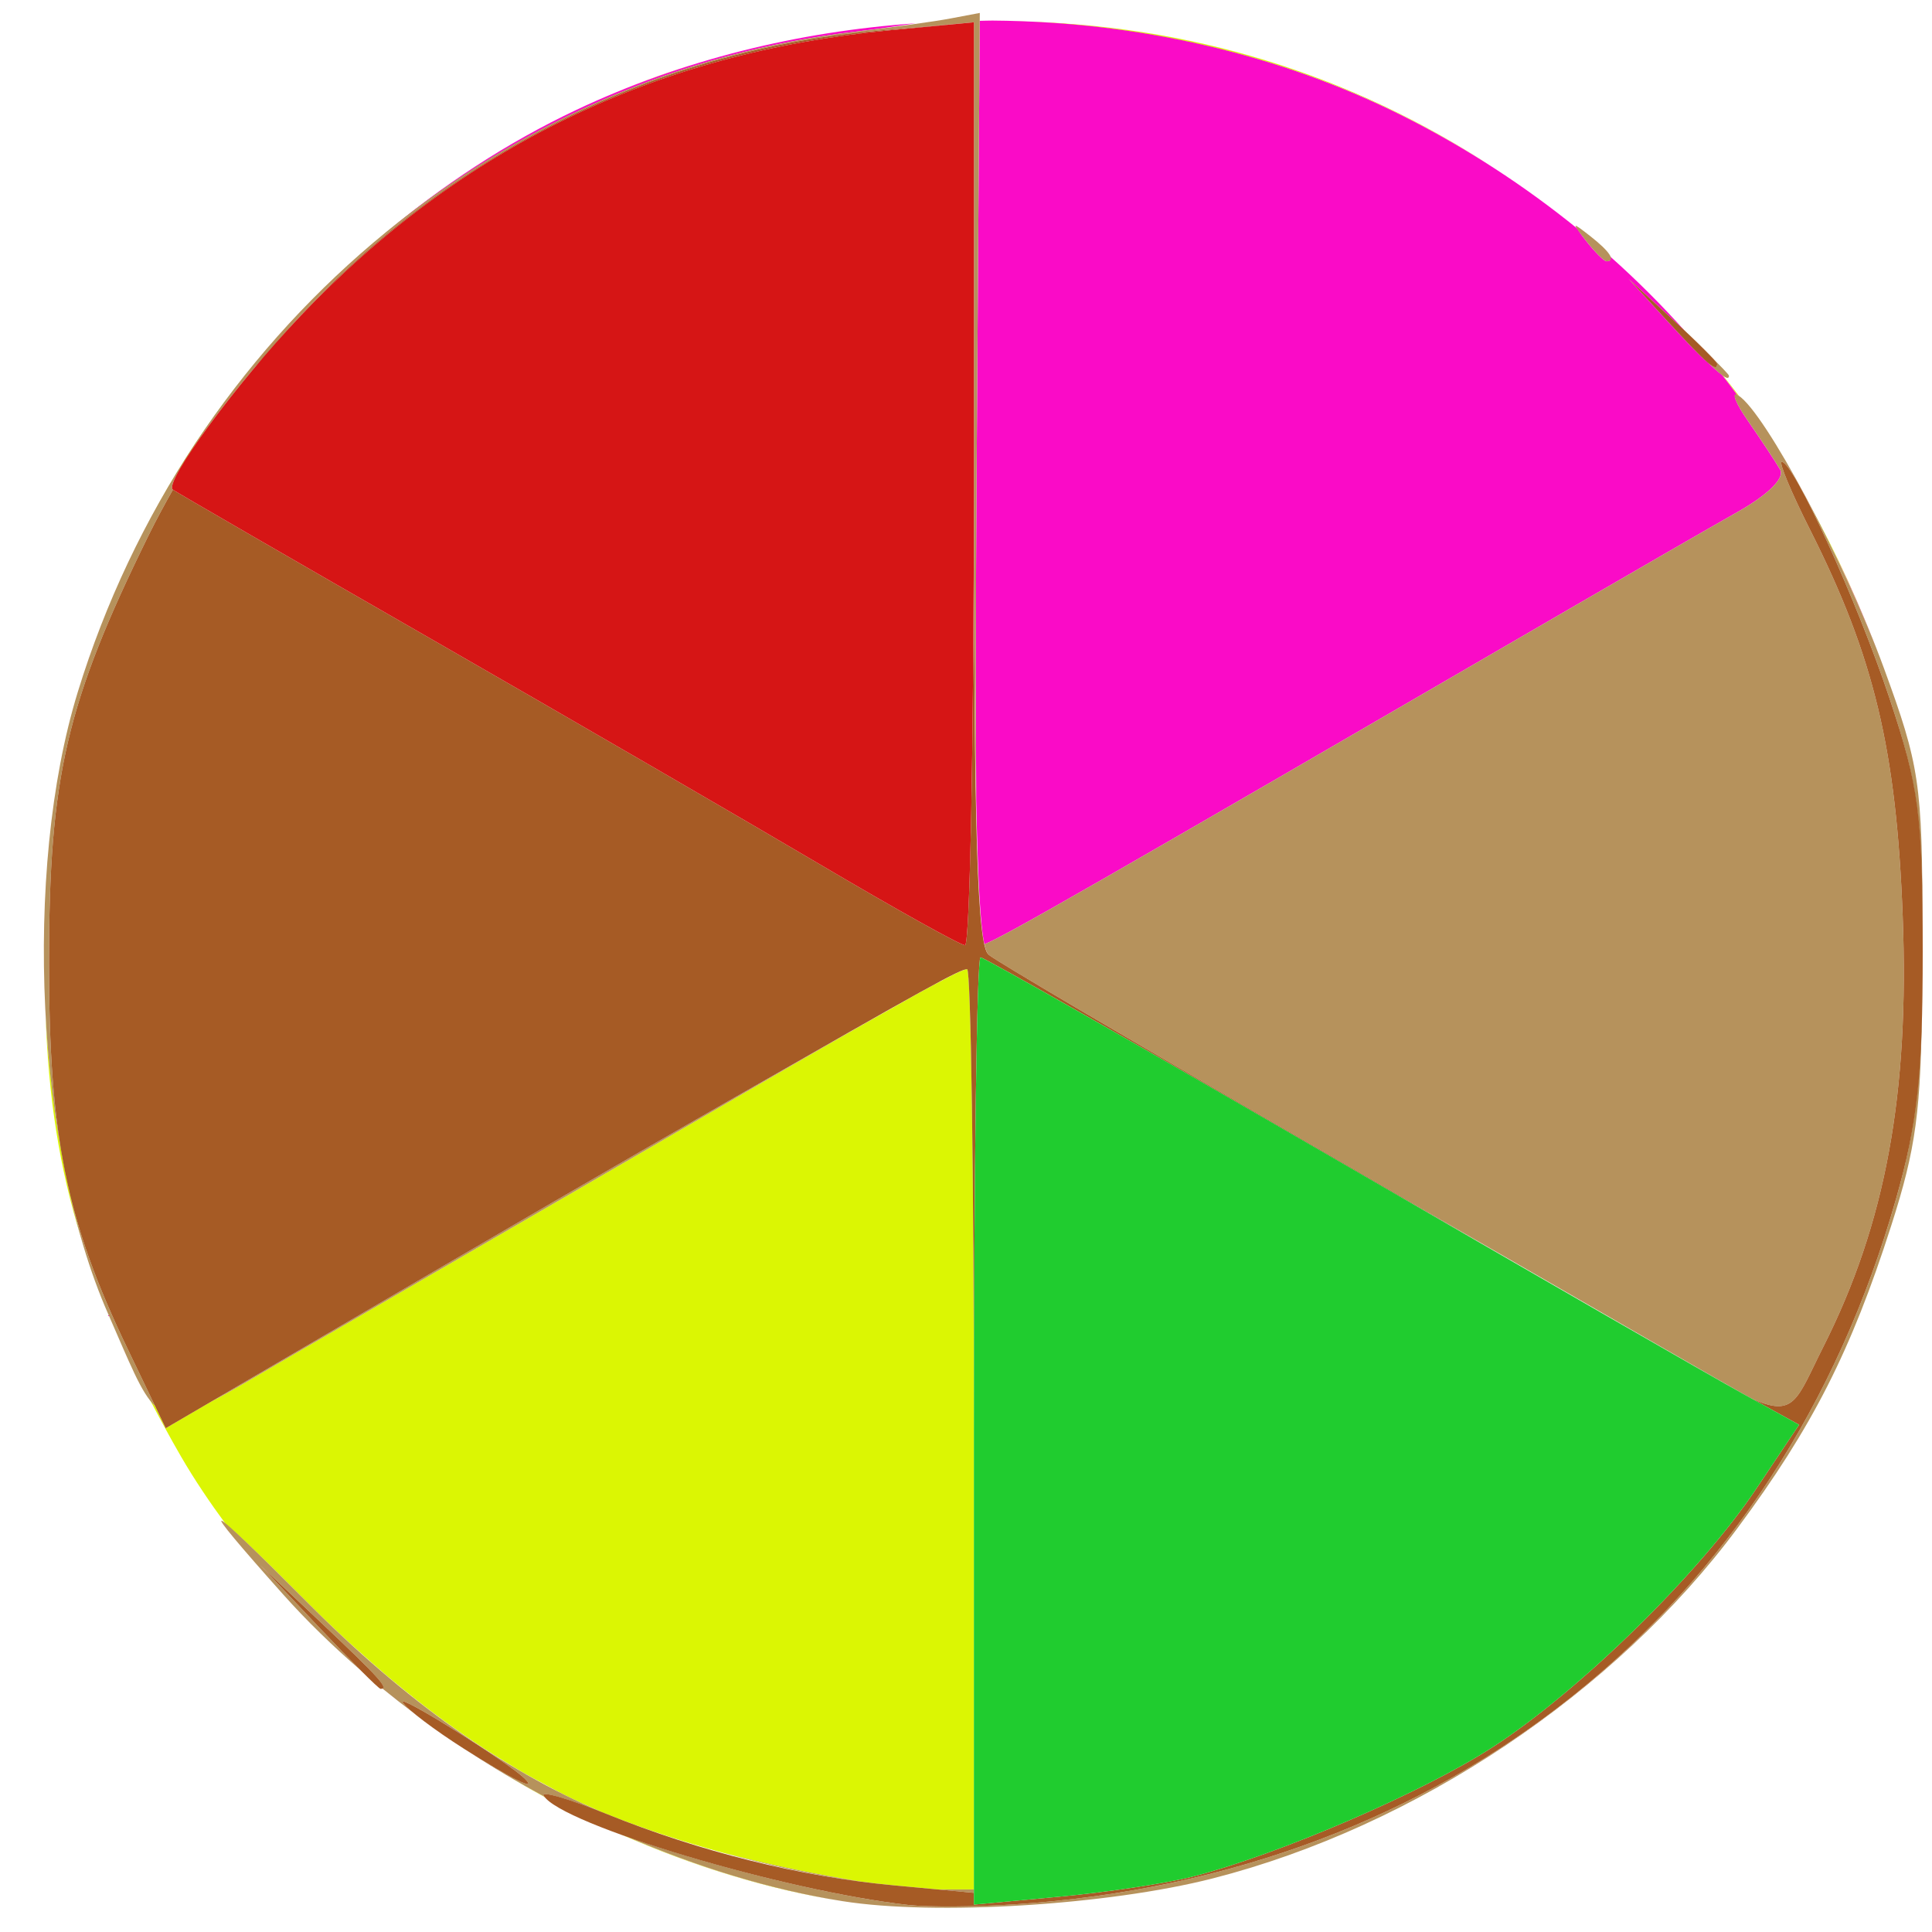 <?xml version="1.0" encoding="UTF-8" standalone="no"?>
<!-- Created with Inkscape (http://www.inkscape.org/) -->

<svg
   width="500mm"
   height="500mm"
   viewBox="0 0 500 500"
   version="1.1"
   id="svg1"
   xml:space="preserve"
   inkscape:version="1.3.2 (091e20e, 2023-11-25, custom)"
   sodipodi:docname="icon.svg"
   xmlns:inkscape="http://www.inkscape.org/namespaces/inkscape"
   xmlns:sodipodi="http://sodipodi.sourceforge.net/DTD/sodipodi-0.dtd"
   xmlns="http://www.w3.org/2000/svg"
   xmlns:svg="http://www.w3.org/2000/svg"><sodipodi:namedview
     id="namedview1"
     pagecolor="#505050"
     bordercolor="#ffffff"
     borderopacity="1"
     inkscape:showpageshadow="0"
     inkscape:pageopacity="0"
     inkscape:pagecheckerboard="1"
     inkscape:deskcolor="#505050"
     inkscape:document-units="mm"
     inkscape:zoom="0.13062132"
     inkscape:cx="983.75979"
     inkscape:cy="2032.5932"
     inkscape:window-width="2560"
     inkscape:window-height="1369"
     inkscape:window-x="-8"
     inkscape:window-y="-8"
     inkscape:window-maximized="1"
     inkscape:current-layer="layer1" /><defs
     id="defs1" /><g
     inkscape:label="Layer 1"
     inkscape:groupmode="layer"
     id="layer1"><path
       d="m 262.522,5.511 c 35.28,1.033 70.139,9.188 100.785,24.612 8.13,4.092 15.941,8.573 23.431,13.424 C 349.484,19.041 307.708,6.31 262.522,5.511 Z M 179.586,16.68 c -6.615,1.96 -13.207,4.322 -19.751,7.055 6.459,-2.651 13.058,-4.984 19.751,-7.055 z m -20.676,7.449 c -2.466,1.044 -4.924,2.109 -7.371,3.256 2.441,-1.118 4.888,-2.224 7.371,-3.256 z m -13.508,6.244 c -1.341,0.68 -2.68,1.36 -4.013,2.069 1.334,-0.698 2.667,-1.4 4.013,-2.069 z M 75.008,83.813 c -0.271,0.292 -0.529,0.595 -0.799,0.889 0.268,-0.294 0.529,-0.595 0.799,-0.889 z m -7.824,8.868 C 56.3,105.575 46.794,119.448 39.185,133.943 c -0.519,0.989 -0.936,1.9 -1.437,2.874 8.294,-15.87 18.176,-30.652 29.436,-44.137 z m 378.473,4.33 c 1.367,1.728 2.67,3.52 3.996,5.29 0.095,0.046 0.098,-0.035 0.215,0.035 0.068,0.046 0.167,0.159 0.239,0.209 -1.393,-1.84 -2.817,-3.646 -4.258,-5.433 -0.075,-0.046 -0.111,-0.046 -0.191,-0.104 z m 22.817,33.915 c 1.857,3.53 3.728,7.105 5.57,10.877 4.672,9.283 8.924,18.962 12.702,29.055 -5.384,-14.416 -11.472,-27.668 -18.272,-39.932 z M 34.593,143.121 c -1.167,2.386 -2.288,4.76 -3.346,7.079 1.072,-2.386 2.204,-4.736 3.346,-7.079 z m -6.673,14.611 c -0.48,1.151 -0.924,2.3 -1.378,3.441 0.462,-1.145 0.908,-2.299 1.378,-3.441 z m -3.847,10.007 c -0.611,1.701 -1.22,3.42 -1.777,5.117 0.588,-1.707 1.152,-3.421 1.777,-5.117 z m 464.385,7.818 c 8.088,22.261 9.044,28.789 9.065,64.18 -0.021,-35.391 -0.977,-41.919 -9.065,-64.18 z m -238.162,75.266 c -0.475,0 -1.726,0.499 -3.936,1.592 -0.231,0.115 -0.672,0.358 -0.99,0.525 -0.055,0.035 -0.128,0.069 -0.173,0.092 -1.995,1.012 -4.586,2.4 -8.045,4.312 -0.987,0.547 -4.298,2.45 -5.463,3.101 -0.005,0.002 -0.018,0.011 -0.024,0.011 -9,5.048 -20.517,11.629 -39.163,22.459 -15.114,8.779 -40.533,23.533 -56.487,32.782 -15.954,9.249 -43.36,25.15 -60.9,35.34 -8.933,5.19 -15.411,9.12 -20.372,11.653 l -0.119,0.069 c -0.042,0.023 -0.102,0.058 -0.143,0.081 l -11.593,6.787 -2.761,-5.749 c -0.489,-0.459 -0.961,-1.206 -1.437,-1.831 2.556,4.877 5.192,9.788 8.164,14.915 3.48,6.004 7.435,11.854 11.659,17.593 1.972,1.386 8.529,7.62 21.016,20.145 3.433,3.444 6.854,6.714 10.269,9.876 1.186,1.099 2.369,2.12 3.554,3.185 2.183,1.961 4.368,3.9 6.548,5.749 1.482,1.256 2.96,2.456 4.443,3.662 1.941,1.579 3.884,3.129 5.826,4.622 1.539,1.182 3.08,2.331 4.622,3.459 1.83,1.34 3.664,2.634 5.498,3.9 1.65,1.138 3.301,2.267 4.956,3.346 1.788,1.166 3.584,2.266 5.379,3.364 1.656,1.012 3.31,2.045 4.974,3 1.822,1.047 3.66,2.003 5.492,2.982 1.664,0.889 3.317,1.827 4.992,2.66 2.872,1.43 5.765,2.748 8.671,4.019 0.401,0.175 0.796,0.382 1.199,0.555 0.361,0.143 0.544,0.179 0.912,0.328 9.834,3.972 19.908,7.223 30.015,10.031 0.007,0.002 0.016,0.004 0.024,0.005 6.01,1.575 12.25,3.021 18.374,4.294 6.091,1.266 12.067,2.36 17.581,3.226 2.872,0.376 5.736,0.713 8.576,0.977 l 11.229,1.049 h 9.381 v -118.645 c 0,-0.17 0,-0.267 0,-0.435 0,-32.698 -0.197,-62.398 -0.513,-83.973 -7.7e-4,-0.058 7.8e-4,-0.069 0,-0.126 -0.158,-10.779 -0.346,-19.508 -0.555,-25.554 -4.4e-4,-0.011 4.5e-4,-0.011 0,-0.035 -0.104,-3.021 -0.215,-5.366 -0.328,-6.959 v -0.005 c -0.113,-1.593 -0.232,-2.433 -0.352,-2.433 z m -238.758,4.556 c 0.005,0.682 0.051,1.321 0.06,1.998 -0.024,-0.666 -0.039,-1.332 -0.06,-1.998 z m 485.902,1.891 c -0.265,30.511 -1.57,39.872 -8.003,59.964 6.433,-20.092 7.739,-29.453 8.003,-59.964 z m -485.633,5.194 c 0.66,21.103 3.502,39.814 9.321,58.318 -5.077,-17.486 -8.229,-37.725 -9.321,-58.318 z m 56.35,144.301 c 0.806,0.944 1.626,1.88 2.451,2.815 -0.995,-1.125 -1.574,-1.815 -2.451,-2.815 z m 8.468,9.363 c 0.796,0.834 1.581,1.673 2.391,2.499 -0.809,-0.827 -1.601,-1.663 -2.391,-2.499 z m 48.693,39.7 c 5.213,3.308 10.514,6.48 15.941,9.422 -0.066,-0.081 -0.236,-0.171 -0.292,-0.245 -0.025,-0.011 -0.052,-0.023 -0.077,-0.046 -3.149,-1.702 -6.259,-3.468 -9.339,-5.29 -0.245,-0.144 -0.495,-0.278 -0.739,-0.424 -1.856,-1.106 -3.664,-2.278 -5.492,-3.423 z m 35.4,18.917 c 18.648,8.215 38.021,14.215 57.34,17.277 -4.164,-0.66 -8.362,-1.514 -12.571,-2.457 -1,-0.225 -1.998,-0.469 -3,-0.71 -3.91,-0.935 -7.826,-1.967 -11.748,-3.131 -0.269,-0.081 -0.536,-0.151 -0.805,-0.233 -4.608,-1.386 -9.214,-2.932 -13.806,-4.616 -4.618,-1.693 -9.209,-3.541 -13.776,-5.516 -0.045,-0.023 -0.092,-0.035 -0.137,-0.058 -0.537,-0.19 -0.974,-0.372 -1.497,-0.561 z"
       style="fill:#dbf603;stroke-width:1"
       id="path12" /><path
       d="m 256.981,5.32 c -1.141,-0.01 -2.282,0.058 -3.423,0.069 L 252.735,124.035 c -0.224,32.405 -0.234,61.484 -0.09,83.222 0.418,20.006 1.06,32.529 2.117,37.094 4.905,-1.806 28.223,-15.214 153.002,-87.695 15.954,-9.267 34.851,-20.156 41.996,-24.2 7.864,-4.451 12.185,-8.754 10.949,-10.902 -1.123,-1.951 -4.834,-7.578 -8.248,-12.5 -3.213,-4.632 -4.331,-7.443 -2.809,-6.751 -1.325,-1.77 -2.629,-3.562 -3.996,-5.29 -0.895,-0.643 -2.015,-1.605 -3.548,-3.089 -1.833,-1.488 -4.913,-4.641 -10.084,-10.269 l -10.52,-11.45 11.45,10.52 c 1.566,1.439 2.277,2.219 3.53,3.423 -6.233,-7.004 -12.852,-13.604 -19.829,-19.817 0.32,0.778 0.152,1.294 -0.883,1.294 -0.634,0 -3.039,-2.405 -5.343,-5.343 -1.518,-1.936 -1.912,-2.578 -2.129,-3.053 C 394.569,48.078 379.585,38.319 363.306,30.126 331.055,13.894 294.145,5.615 256.981,5.324 Z M 236.997,6.03 C 206.541,8.143 176.438,15.547 149.136,28.447 131.248,36.899 114.366,47.974 98.904,61.014 133.568,32.344 175.829,13.465 221.51,8.177 227.366,7.498 231.909,6.771 236.997,6.03 Z M 474.044,141.803 c 4.778,9.789 9.287,19.991 12.738,29.15 -3.788,-10.128 -8.051,-19.838 -12.738,-29.15 z M 30.168,152.49 c -0.752,1.693 -1.482,3.39 -2.195,5.099 0.705,-1.716 1.454,-3.404 2.195,-5.099 z m -5.021,12.166 c -1.811,4.76 -3.514,9.558 -5.009,14.414 1.506,-4.889 3.226,-9.67 5.009,-14.414 z m 463.311,10.901 c 8.101,22.39 9.045,28.789 9.065,64.18 -0.021,-35.391 -0.977,-41.919 -9.065,-64.18 z m 8.981,81.713 c -0.265,30.511 -1.57,39.872 -8.003,59.964 6.433,-20.092 7.739,-29.453 8.003,-59.964 z m -469.531,82.584 c 2.425,5.517 4.261,9.765 5.946,13.46 -1.702,-3.705 -3.49,-7.874 -5.946,-13.46 z m 47.208,11.182 c -8.933,5.19 -15.411,9.12 -20.372,11.653 4.961,-2.533 11.439,-6.463 20.372,-11.653 z m -39.741,5.498 c 0.712,1.437 1.45,2.897 2.123,3.984 -0.685,-1.101 -1.398,-2.524 -2.123,-3.984 z m 2.123,3.984 c 0.864,1.395 1.733,2.516 2.63,3.357 -0.901,-0.846 -1.76,-1.959 -2.63,-3.357 z m 35.793,52.134 c 2.85,3.195 5.882,6.31 8.993,9.387 -3.12,-3.071 -6.142,-6.191 -8.993,-9.387 z m 6.238,2.046 c 3.433,3.444 6.854,6.715 10.269,9.876 -3.415,-3.161 -6.836,-6.432 -10.269,-9.876 z m 4.234,8.772 c 3.083,2.992 6.263,5.928 9.566,8.79 -3.302,-2.861 -6.475,-5.805 -9.566,-8.79 z m 9.589,4.288 c 2.182,1.959 4.369,3.902 6.548,5.749 -2.18,-1.849 -4.365,-3.788 -6.548,-5.749 z m 5.642,9.25 c 2.763,2.252 5.585,4.454 8.468,6.608 -2.883,-2.153 -5.705,-4.356 -8.468,-6.608 z m 5.349,0.16 c 1.94,1.577 3.884,3.131 5.826,4.622 -1.943,-1.492 -3.886,-3.043 -5.826,-4.622 z m 10.448,8.081 c 1.829,1.339 3.665,2.636 5.498,3.9 -1.835,-1.266 -3.669,-2.56 -5.498,-3.9 z m 10.454,7.246 c 1.788,1.165 3.584,2.267 5.379,3.364 -1.795,-1.097 -3.591,-2.198 -5.379,-3.364 z m -4.115,0.728 c 3.176,2.075 6.409,4.081 9.679,6.029 -3.272,-1.944 -6.503,-3.954 -9.679,-6.029 z m 14.468,5.636 c 1.823,1.046 3.66,2.004 5.492,2.982 -1.833,-0.979 -3.67,-1.936 -5.492,-2.982 z m -4.049,0.817 c 3.08,1.822 6.19,3.588 9.339,5.29 -3.148,-1.701 -6.258,-3.472 -9.339,-5.29 z m 14.533,4.825 c 2.871,1.429 5.766,2.749 8.671,4.019 -2.906,-1.271 -5.799,-2.589 -8.671,-4.019 z m 16.269,10.86 c 4.567,1.975 9.158,3.823 13.776,5.516 -4.614,-1.697 -9.212,-3.542 -13.776,-5.516 z m 13.776,5.516 c 4.591,1.683 9.198,3.23 13.806,4.616 -4.607,-1.392 -9.215,-2.928 -13.806,-4.616 z m 14.611,4.848 c 3.922,1.164 7.838,2.196 11.748,3.131 -3.91,-0.939 -7.827,-1.962 -11.748,-3.131 z m 14.748,3.841 c 4.209,0.943 8.408,1.797 12.571,2.457 -4.163,-0.66 -8.363,-1.51 -12.571,-2.457 z"
       style="fill:#fa0bc7;stroke-width:1"
       id="path11" /><path
       d="m 253.57,3.346 -7.633,1.443 c -4.198,0.793 -15.191,2.318 -24.427,3.387 C 128.065,18.995 48.685,86.361 20.137,179.069 5.861,225.433 9.349,297.636 27.908,339.854 c 5.693,12.95 8.614,20.64 12.219,24.021 L 33.054,349.151 C 17.166,316.084 12.683,294.112 12.683,249.296 c 0,-48.284 4.442,-67.387 25.757,-110.72 1.983,-4.032 4.118,-7.958 6.309,-11.844 -1.85e-4,-1.1e-4 -0.017,-0.011 -0.018,-0.011 -0.299,-0.238 -0.268,-0.84 0.047,-1.753 0.316,-0.913 0.919,-2.137 1.759,-3.602 1.681,-2.93 4.321,-6.839 7.556,-11.241 3.235,-4.402 7.067,-9.298 11.134,-14.187 1.071,-1.288 2.207,-2.454 3.304,-3.733 C 108.017,44.388 164.999,13.356 227.115,7.938 l 24.928,-2.171 v 119.099 0.376 c 10e-4,38.087 0.209,63.182 0.602,82.011 -0.144,-21.738 -0.134,-50.817 0.09,-83.222 z M 407.765,58.461 c -0.158,0.158 0.767,1.395 2.666,3.817 2.305,2.939 4.71,5.343 5.343,5.343 2.513,0 0.894,-2.506 -4.192,-6.494 -2.421,-1.899 -3.659,-2.823 -3.817,-2.666 z m 34.159,32.949 c 1.2,1.249 2.481,2.573 2.481,2.761 0,1.101 -0.658,1.079 -2.296,-0.25 3.417,3.306 5.349,4.754 5.349,3.328 0,-0.297 -2.365,-2.725 -5.534,-5.838 z m 7.031,10.764 c -0.349,0.563 0.946,3.185 3.507,6.876 3.414,4.921 7.125,10.548 8.248,12.5 1.236,2.148 -3.085,6.45 -10.949,10.902 -7.145,4.044 -26.042,14.933 -41.996,24.2 -124.78,72.481 -148.097,85.889 -153.002,87.695 0.331,1.429 0.69,2.41 1.097,2.743 2.099,1.717 34.045,20.553 70.991,41.858 25.712,14.827 45.857,26.546 65.874,38.173 22.443,12.93 54.049,31.214 58.461,33.647 l 1.867,1.032 c 11.529,5.344 11.899,0.473 18.827,-13.251 16.105,-31.903 22.286,-65.471 20.539,-111.465 -1.635,-43.043 -7.41,-67.14 -23.98,-99.998 -4.87,-9.656 -8.169,-17.557 -7.329,-17.557 3.103,0 19.485,35.909 27.856,61.067 7.173,21.557 8.417,30.065 8.564,59.588 -0.012,-37.415 -0.793,-42.18 -9.959,-67.222 -10.024,-27.383 -30.846,-66.39 -37.702,-70.627 -0.496,-0.307 -0.796,-0.349 -0.912,-0.162 z M 250.296,250.823 c -0.497,0 -1.744,0.507 -3.936,1.592 2.21,-1.094 3.461,-1.592 3.936,-1.592 z m -5.099,2.207 c -1.892,0.962 -4.318,2.249 -8.045,4.312 3.459,-1.912 6.05,-3.299 8.045,-4.312 z m 252.242,4.24 c -0.351,23.677 -1.914,35.984 -6.769,53.094 -30.155,106.286 -116.147,175.123 -227.94,182.474 -10.076,0.662 -22.442,0.747 -27.48,0.185 -20.929,-2.335 -52.171,-10.328 -73.036,-17.718 18.435,7.987 37.42,13.796 55.843,16.716 23.955,3.796 68.695,1.042 95.829,-5.898 52.425,-13.408 104.093,-47.908 135.803,-90.682 19.392,-26.159 29.357,-45.761 39.747,-78.207 6.433,-20.092 7.739,-29.453 8.003,-59.964 z m -265.773,3.185 c -9.177,5.127 -20.94,11.793 -43.743,24.838 -30.554,17.48 -50.439,29.026 -116.028,67.371 l -17.151,10.025 c 4.961,-2.533 11.439,-6.463 20.372,-11.653 17.54,-10.19 44.947,-26.092 60.9,-35.34 15.954,-9.249 41.373,-24.003 56.487,-32.782 18.646,-10.83 30.162,-17.411 39.163,-22.459 z M 57.404,393.58 c -1.051,-0.345 4.235,6.009 15.887,19.072 6.086,6.823 12.834,13.365 20.038,19.608 -2.896,-2.899 -6.732,-6.845 -10.86,-11.212 l -15.153,-16.03 16.03,15.154 c 13.54,12.799 16.819,16.269 15.601,16.799 2.795,2.279 5.652,4.507 8.57,6.685 -1.614,-1.321 -2.907,-2.471 -3.286,-3.083 -0.1,-0.162 -0.081,-0.24 0.042,-0.25 1.839,-0.158 27.242,15.798 31.488,19.942 3.581,3.495 -2.92,0.327 -14.629,-7.043 6.423,4.197 13.06,8.125 19.835,11.784 -0.066,-0.081 -0.21,-0.19 -0.262,-0.275 -0.81,-1.311 6.074,0.696 15.249,4.342 C 129.679,457.794 104.918,440.165 79.529,414.696 65.842,400.967 58.454,393.924 57.404,393.579 Z m 129.499,85.858 c 12.029,3.34 24.104,5.97 35.955,7.52 -11.056,-1.738 -23.966,-4.379 -35.955,-7.52 z m 55.76,9.548 9.381,0.877 v -0.877 z"
       style="fill:#b6925c;stroke-width:1"
       id="path10" /><path
       d="M 252.044,5.767 227.116,7.938 C 165,13.356 108.018,44.387 68.532,92.203 71.599,88.628 74.694,85.003 77.769,81.767 119.192,38.178 169.78,13.604 229.907,7.872 Z m 169.461,66.434 10.52,11.45 c 9.794,10.657 12.38,12.851 12.38,10.52 0,-0.51 -5.152,-5.663 -11.45,-11.45 z m 39.604,47.327 c -0.84,0 2.46,7.901 7.329,17.557 16.569,32.857 22.345,56.954 23.98,99.998 1.747,45.995 -4.434,79.562 -20.539,111.465 -6.928,13.724 -7.298,18.595 -18.827,13.251 l 12.553,6.918 -11.122,16.621 c -14.531,21.727 -45.764,52.333 -68.218,66.846 -18.161,11.738 -55.519,27.838 -77.735,33.503 -6.717,1.713 -22.175,4.04 -34.35,5.17 l -22.137,2.057 v -3.053 l -20.61,-1.926 c -24.406,-2.279 -50.187,-8.686 -74.569,-18.535 -9.731,-3.931 -17.004,-6.032 -16.161,-4.67 4.61,7.46 62.146,24.677 94.547,28.291 5.038,0.562 17.404,0.478 27.48,-0.185 111.794,-7.351 197.785,-76.188 227.94,-182.474 5.597,-19.728 6.931,-32.062 6.93,-64.121 -0.001,-35.414 -0.93,-42.492 -8.635,-65.647 -8.371,-25.158 -24.753,-61.067 -27.856,-61.067 z m -209.066,5.713 c 0,57.497 -0.79,105.816 -1.831,116.964 -0.149,1.593 -0.302,2.427 -0.459,2.421 -0.315,-0.011 -1.605,-0.606 -3.662,-1.67 -2.057,-1.064 -4.882,-2.597 -8.271,-4.485 -6.779,-3.776 -15.814,-8.973 -25.47,-14.676 C 193.037,212.39 147.695,186.099 111.589,165.371 75.493,144.648 45.431,127.271 44.749,126.733 c -2.192,3.886 -4.326,7.811 -6.309,11.844 -21.315,43.333 -25.757,62.436 -25.757,110.72 0,44.815 4.483,66.788 20.372,99.854 l 9.834,20.473 29.007,-16.96 c 65.589,-38.345 85.473,-49.891 116.028,-67.371 52.209,-29.868 60.537,-34.47 62.373,-34.47 0.96,0 1.747,53.781 1.747,119.516 0,-67.415 0.774,-122.57 1.718,-122.57 0.944,0 42.507,23.638 92.364,52.527 22.114,12.814 28.709,16.517 46.599,26.824 -20.017,-11.627 -40.161,-23.346 -65.874,-38.173 -36.946,-21.305 -68.891,-40.141 -70.991,-41.858 -2.93,-2.397 -3.814,-30.625 -3.817,-121.848 z m -184.728,279.776 15.153,16.03 c 8.334,8.817 15.547,16.03 16.03,16.03 2.278,0 -0.258,-2.827 -15.153,-16.907 z m 36.956,35.305 c -0.123,0.011 -0.142,0.092 -0.042,0.25 1.09,1.763 8.267,7.196 15.953,12.07 12.38,7.852 19.264,11.22 15.577,7.622 -4.246,-4.144 -29.649,-20.101 -31.488,-19.942 z"
       style="fill:#a65b25;stroke-width:1"
       id="path9" /><path
       d="m 111.589,165.371 c 36.106,20.728 81.448,47.02 100.761,58.425 -19.312,-11.406 -64.655,-37.697 -100.761,-58.425 z m 142.172,82.399 c -0.944,0 -1.718,55.155 -1.718,122.57 v 122.576 l 22.137,-2.057 c 12.175,-1.131 27.633,-3.458 34.35,-5.17 22.217,-5.665 59.574,-21.765 77.735,-33.503 22.454,-14.512 53.686,-45.119 68.218,-66.846 l 11.122,-16.621 -14.42,-7.949 c -7.929,-4.372 -55.204,-31.582 -105.061,-60.471 -49.857,-28.889 -91.42,-52.527 -92.364,-52.527 z"
       style="fill:#20cc2f;stroke-width:1"
       id="path8" /><path
       d="M 252.044,5.767 229.907,7.872 C 169.78,13.604 119.192,38.178 77.769,81.767 61.069,99.341 42.343,124.822 44.731,126.721 c 0.666,0.53 30.752,17.922 66.858,38.65 36.106,20.728 81.448,47.02 100.761,58.425 19.312,11.406 36.144,20.785 37.404,20.831 1.26,0.046 2.29,-53.674 2.29,-119.385 z"
       style="fill:#d61515;stroke-width:1"
       id="path7" /></g></svg>
